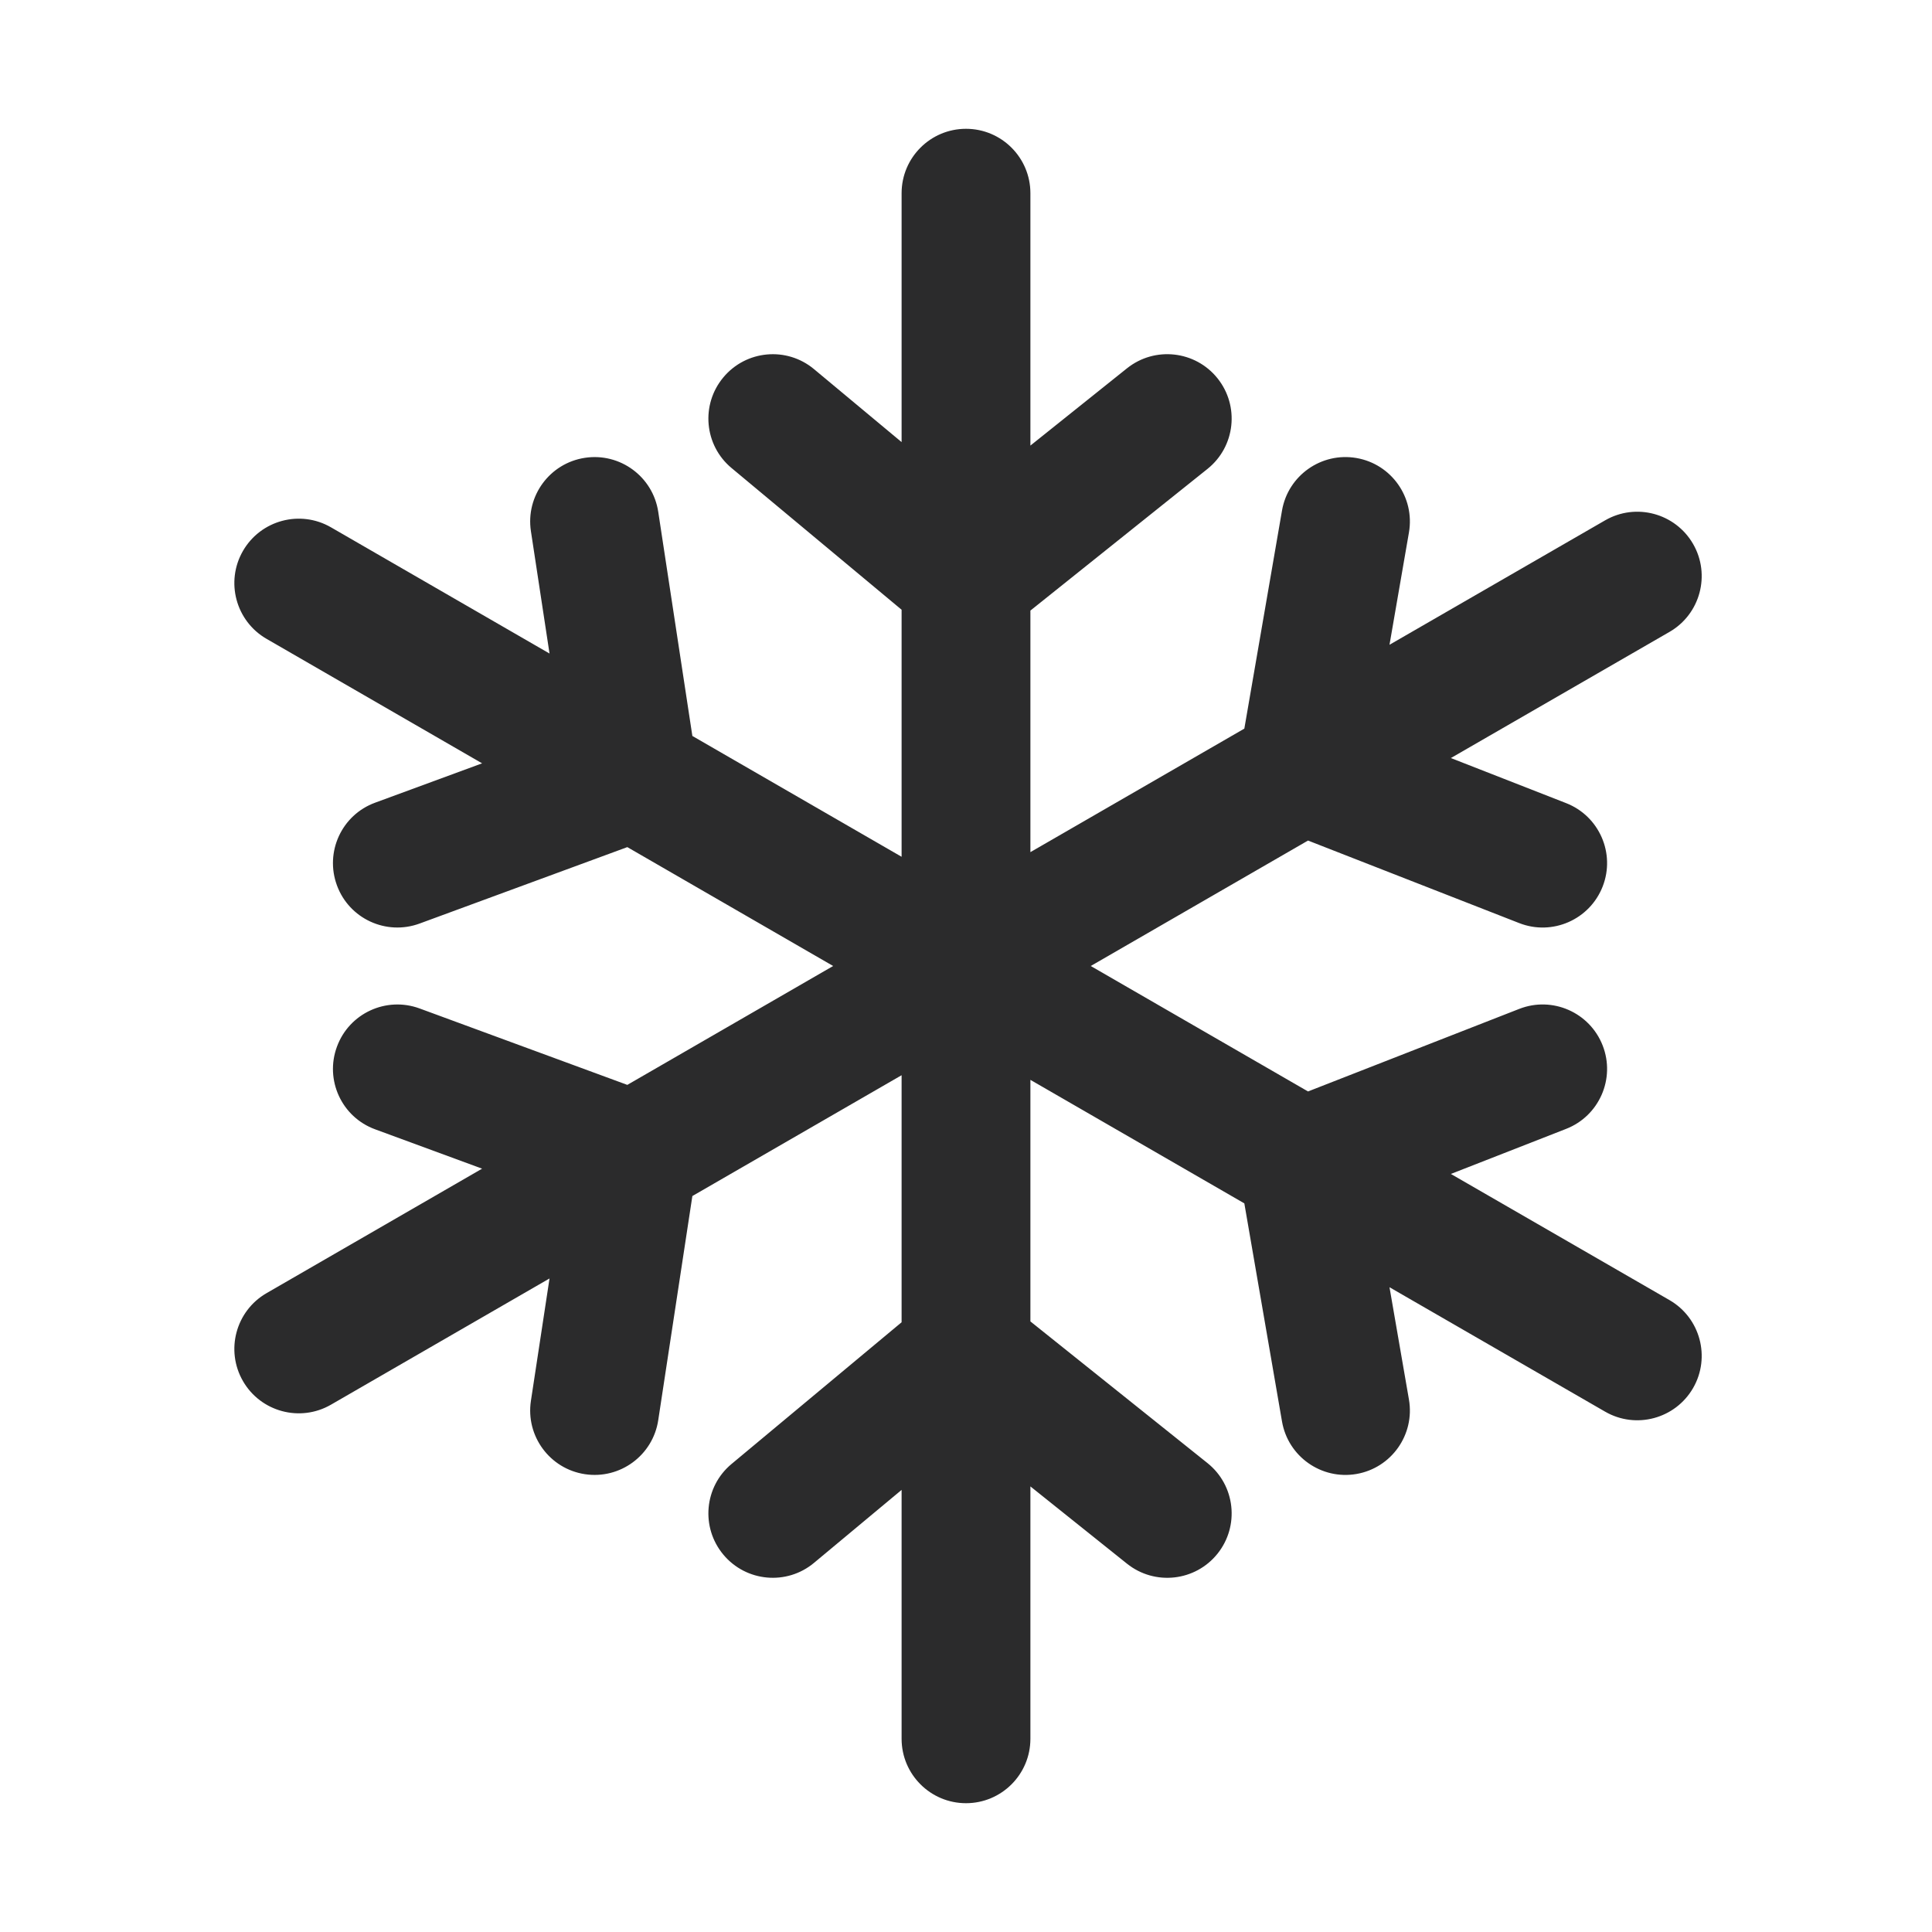 <svg width="30" height="30" viewBox="0 0 30 30" fill="none" xmlns="http://www.w3.org/2000/svg">
<path fill-rule="evenodd" clip-rule="evenodd" d="M15 2C15.552 2 16 2.448 16 3V6.919L17.5 5.719C17.932 5.374 18.561 5.444 18.906 5.875C19.251 6.307 19.181 6.936 18.75 7.281L16 9.481V13.232L19.322 11.314L19.907 7.927C20.001 7.383 20.519 7.018 21.063 7.112C21.607 7.206 21.972 7.724 21.878 8.268L21.576 10.012L24.924 8.08C25.402 7.804 26.013 7.968 26.29 8.446C26.566 8.924 26.402 9.536 25.924 9.812L22.529 11.771L24.319 12.471C24.833 12.672 25.087 13.252 24.886 13.766C24.685 14.28 24.105 14.535 23.591 14.334L20.311 13.052L16.937 15L20.311 16.948L23.591 15.666C24.105 15.465 24.685 15.72 24.886 16.234C25.087 16.748 24.833 17.328 24.319 17.529L22.529 18.229L25.924 20.188C26.402 20.464 26.566 21.076 26.29 21.554C26.013 22.032 25.402 22.196 24.924 21.92L21.576 19.988L21.878 21.732C21.972 22.276 21.607 22.794 21.063 22.888C20.519 22.982 20.001 22.617 19.907 22.073L19.322 18.686L16 16.768V20.519L18.75 22.719C19.181 23.064 19.251 23.693 18.906 24.125C18.561 24.556 17.932 24.626 17.5 24.281L16 23.081V27C16 27.552 15.552 28 15 28C14.448 28 14 27.552 14 27V23.135L12.64 24.268C12.216 24.622 11.585 24.564 11.232 24.14C10.878 23.716 10.935 23.085 11.36 22.732L14 20.532V16.696L10.751 18.572L10.221 22.053C10.138 22.599 9.628 22.974 9.082 22.891C8.536 22.808 8.161 22.298 8.244 21.752L8.533 19.852L5.139 21.812C4.661 22.088 4.049 21.924 3.773 21.446C3.497 20.968 3.661 20.356 4.139 20.08L7.486 18.147L5.825 17.536C5.306 17.346 5.041 16.771 5.232 16.253C5.422 15.734 5.997 15.469 6.515 15.659L9.741 16.846L12.937 15L9.741 13.154L6.515 14.341C5.997 14.531 5.422 14.266 5.232 13.748C5.041 13.229 5.306 12.654 5.825 12.464L7.486 11.853L4.139 9.92C3.661 9.644 3.497 9.032 3.773 8.554C4.049 8.076 4.661 7.912 5.139 8.188L8.533 10.148L8.244 8.248C8.161 7.702 8.536 7.192 9.082 7.109C9.628 7.026 10.138 7.401 10.221 7.947L10.751 11.428L14 13.304V9.468L11.36 7.268C10.935 6.915 10.878 6.284 11.232 5.86C11.585 5.436 12.216 5.378 12.64 5.732L14 6.865V3C14 2.448 14.448 2 15 2Z" fill="#2B2B2C"/>
</svg>

